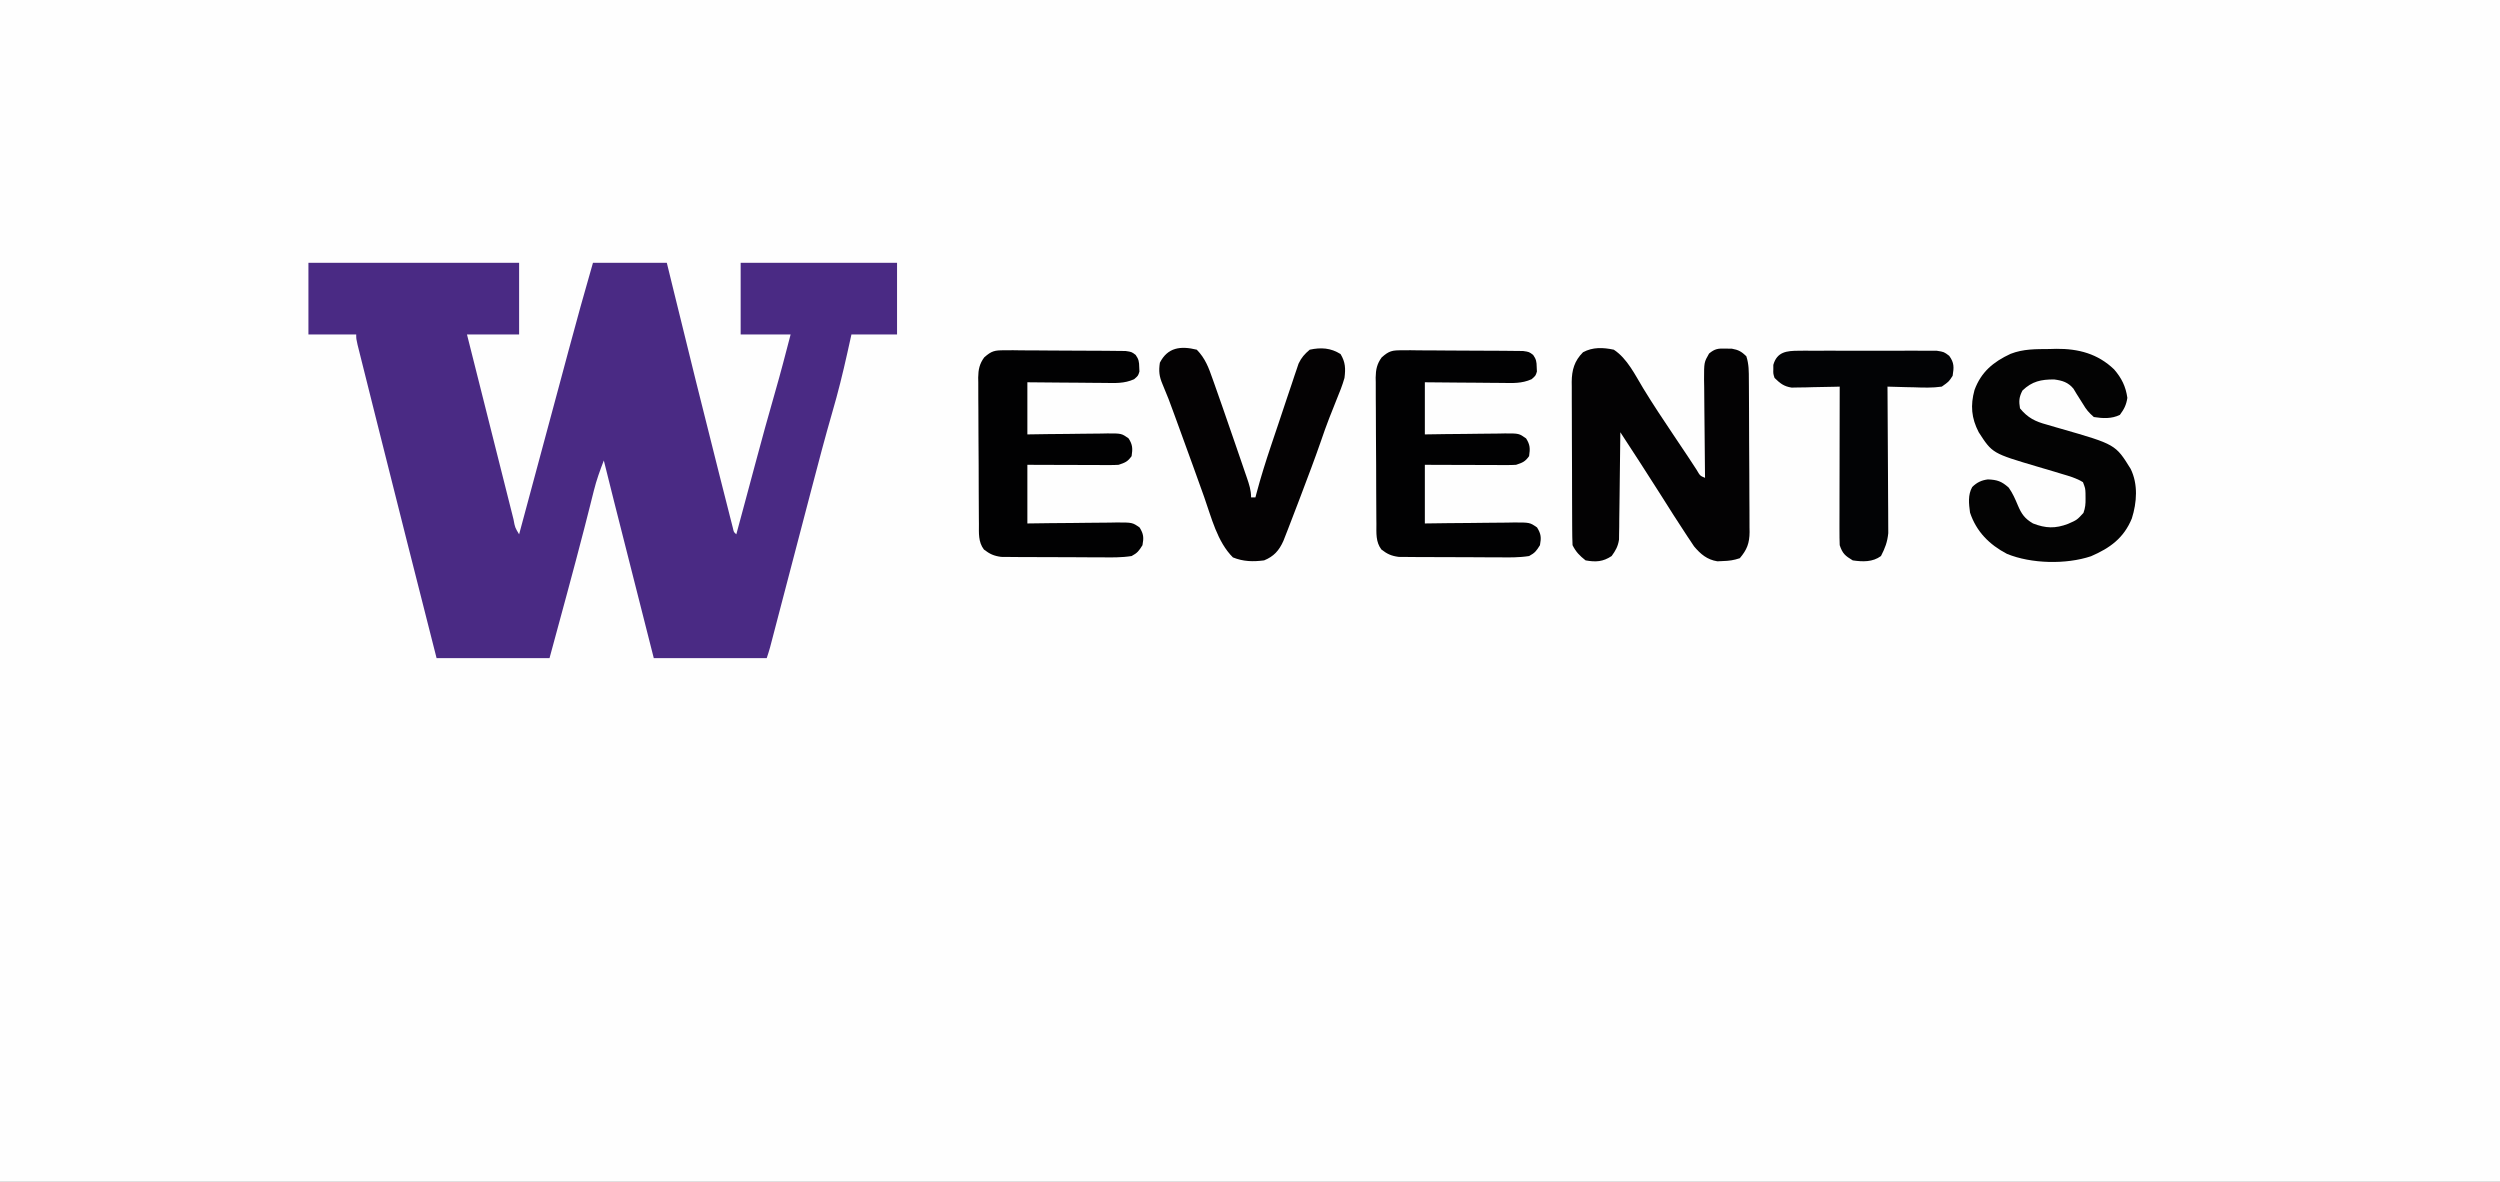 <?xml version="1.0" encoding="UTF-8"?>
<svg version="1.1" xmlns="http://www.w3.org/2000/svg" width="1151" height="544">
<rect width="100%" height="100%" fill="#808080" stroke="none"/>
<path d="M0 0 C379.83 0 759.66 0 1151 0 C1151 179.52 1151 359.04 1151 544 C771.17 544 391.34 544 0 544 C0 364.48 0 184.96 0 0 Z " fill="#FEFEFE" transform="translate(0,0)"/>
<path d="M0 0 C32.01 0 64.02 0 97 0 C97 10.89 97 21.78 97 33 C89.08 33 81.16 33 73 33 C75.978 44.849 78.959 56.696 81.945 68.543 C83.331 74.043 84.716 79.544 86.098 85.045 C87.431 90.35 88.767 95.653 90.105 100.957 C90.616 102.985 91.126 105.013 91.635 107.041 C92.345 109.873 93.06 112.703 93.775 115.533 C94.092 116.804 94.092 116.804 94.416 118.101 C95.103 121.854 95.103 121.854 97 125 C97.175 124.349 97.351 123.697 97.531 123.026 C102.604 104.184 107.677 85.342 112.75 66.5 C113.039 65.427 113.328 64.354 113.625 63.249 C114.208 61.086 114.79 58.924 115.373 56.761 C116.849 51.283 118.32 45.805 119.785 40.324 C123.393 26.843 127.129 13.408 131 0 C142.22 0 153.44 0 165 0 C165.981 4.008 166.962 8.015 167.973 12.145 C174.873 40.302 181.818 68.448 188.943 96.549 C189.439 98.504 189.932 100.459 190.426 102.414 C191.341 106.038 192.262 109.66 193.184 113.281 C193.456 114.36 193.728 115.44 194.008 116.551 C194.258 117.525 194.507 118.499 194.763 119.502 C195.087 120.777 195.087 120.777 195.418 122.077 C195.832 123.989 195.832 123.989 197 125 C197.175 124.349 197.351 123.697 197.531 123.026 C197.78 122.102 198.029 121.178 198.285 120.227 C198.565 119.187 198.845 118.148 199.133 117.077 C199.761 114.745 200.389 112.413 201.017 110.081 C202.621 104.13 204.221 98.177 205.812 92.223 C208.736 81.296 211.718 70.392 214.858 59.525 C217.391 50.722 219.699 41.866 222 33 C214.41 33 206.82 33 199 33 C199 22.11 199 11.22 199 0 C222.76 0 246.52 0 271 0 C271 10.89 271 21.78 271 33 C264.07 33 257.14 33 250 33 C249.34 35.97 248.68 38.94 248 42 C246.006 50.953 243.82 59.798 241.249 68.603 C237.897 80.22 234.816 91.903 231.762 103.602 C231.19 105.784 230.618 107.966 230.046 110.149 C228.56 115.819 227.076 121.489 225.594 127.16 C223.204 136.296 220.812 145.432 218.418 154.567 C217.585 157.746 216.754 160.925 215.924 164.105 C215.417 166.038 214.911 167.971 214.405 169.905 C214.175 170.787 213.945 171.669 213.708 172.577 C213.496 173.384 213.285 174.191 213.067 175.022 C212.884 175.722 212.701 176.422 212.512 177.143 C212.061 178.778 211.536 180.391 211 182 C193.84 182 176.68 182 159 182 C154.708 165.083 154.708 165.083 152.846 157.738 C151.587 152.773 150.327 147.808 149.068 142.843 C140.142 107.665 140.142 107.665 136 91 C134.247 95.551 132.628 99.996 131.449 104.734 C131.03 106.395 131.03 106.395 130.602 108.09 C130.149 109.901 130.149 109.901 129.688 111.75 C128.998 114.476 128.303 117.201 127.605 119.926 C127.413 120.678 127.22 121.431 127.022 122.206 C121.881 142.188 116.38 162.083 111 182 C93.84 182 76.68 182 59 182 C49.831 145.939 40.689 109.872 31.65 73.778 C30.799 70.381 29.947 66.983 29.095 63.586 C28.088 59.578 27.085 55.569 26.083 51.56 C25.713 50.081 25.342 48.603 24.971 47.125 C24.464 45.109 23.961 43.093 23.458 41.077 C23.175 39.945 22.892 38.814 22.6 37.648 C22 35 22 35 22 33 C14.74 33 7.48 33 0 33 C0 22.11 0 11.22 0 0 Z " fill="#4A2A84" transform="translate(142,121)"/>
<path d="M0 0 C6.208 4.08 9.782 11.611 13.573 17.845 C17.972 25.073 22.669 32.096 27.375 39.125 C27.771 39.718 28.168 40.31 28.576 40.921 C30.4 43.646 32.225 46.371 34.052 49.094 C35.431 51.151 36.786 53.224 38.124 55.308 C39.724 58.061 39.724 58.061 42 59 C41.991 58.335 41.982 57.669 41.973 56.984 C41.885 50.057 41.824 43.13 41.78 36.203 C41.76 33.618 41.733 31.033 41.698 28.448 C41.65 24.732 41.627 21.017 41.609 17.301 C41.578 15.568 41.578 15.568 41.547 13.8 C41.545 5.792 41.545 5.792 43.858 1.768 C46.567 -0.468 48.018 -0.615 51.5 -0.5 C52.438 -0.49 53.377 -0.479 54.344 -0.469 C57.382 0.067 58.791 0.871 61 3 C62.23 6.69 62.163 10.113 62.177 13.956 C62.184 14.766 62.19 15.576 62.197 16.411 C62.217 19.093 62.228 21.775 62.238 24.457 C62.242 25.374 62.246 26.29 62.251 27.234 C62.271 32.085 62.286 36.935 62.295 41.785 C62.306 46.792 62.341 51.799 62.38 56.806 C62.406 60.659 62.415 64.511 62.418 68.364 C62.423 70.21 62.435 72.055 62.453 73.901 C62.478 76.486 62.477 79.07 62.47 81.656 C62.483 82.415 62.496 83.174 62.509 83.956 C62.459 89.096 61.324 92.087 58 96 C55.165 96.945 53.144 97.226 50.188 97.312 C48.94 97.369 48.94 97.369 47.668 97.426 C42.961 96.675 39.946 94.128 36.938 90.539 C36.298 89.577 35.659 88.616 35 87.625 C34.631 87.075 34.262 86.524 33.882 85.957 C29.709 79.679 25.685 73.299 21.664 66.922 C15.543 57.217 9.265 47.613 3 38 C2.994 38.64 2.988 39.281 2.982 39.94 C2.918 46.608 2.834 53.275 2.738 59.942 C2.704 62.43 2.676 64.918 2.654 67.406 C2.62 70.983 2.568 74.56 2.512 78.137 C2.502 79.804 2.502 79.804 2.492 81.505 C2.473 82.546 2.453 83.587 2.432 84.659 C2.421 85.572 2.41 86.484 2.399 87.425 C1.913 90.564 0.857 92.438 -1 95 C-5.003 97.668 -8.293 97.834 -13 97 C-15.756 94.818 -17.436 93.128 -19 90 C-19.109 87.469 -19.157 84.965 -19.161 82.433 C-19.166 81.652 -19.171 80.871 -19.176 80.067 C-19.191 77.477 -19.198 74.887 -19.203 72.297 C-19.209 70.498 -19.215 68.699 -19.22 66.9 C-19.231 63.124 -19.237 59.348 -19.24 55.572 C-19.246 50.739 -19.27 45.906 -19.298 41.072 C-19.317 37.354 -19.322 33.636 -19.324 29.918 C-19.327 28.137 -19.335 26.355 -19.348 24.574 C-19.365 22.078 -19.363 19.582 -19.356 17.085 C-19.366 16.352 -19.375 15.62 -19.384 14.865 C-19.339 9.327 -18.137 5.137 -14.172 1.172 C-9.653 -1.267 -4.925 -1.044 0 0 Z " fill="#030203" transform="translate(743,161)"/>
<path d="M0 0 C1.034 -0.029 2.069 -0.058 3.135 -0.088 C13.381 -0.171 22.248 2.166 29.777 9.387 C33.224 13.385 35.157 17.271 35.875 22.5 C35.37 25.748 34.39 27.684 32.438 30.312 C28.689 32.187 24.51 31.971 20.438 31.312 C18.063 29.208 16.994 27.941 15.438 25.312 C14.447 23.723 13.447 22.14 12.438 20.562 C11.757 19.426 11.757 19.426 11.062 18.266 C8.596 15.301 5.946 14.515 2.191 14.012 C-3.762 13.98 -7.993 14.829 -12.438 19.125 C-13.995 22.153 -14.112 23.949 -13.562 27.312 C-9.996 31.679 -6.504 33.39 -1.188 34.812 C0.24 35.229 1.667 35.647 3.094 36.066 C3.816 36.273 4.537 36.479 5.281 36.692 C30.42 43.927 30.42 43.927 37.379 55.164 C40.869 62.247 40.265 70.637 37.938 78 C34.238 87.035 27.911 91.612 19.148 95.402 C7.647 99.264 -8.385 98.891 -19.562 94.312 C-27.658 90.057 -33.635 84.096 -36.562 75.312 C-37.103 71.276 -37.611 67.158 -35.539 63.512 C-33.418 61.432 -31.271 60.402 -28.336 60.031 C-24.023 60.204 -22.024 60.902 -18.75 63.812 C-16.942 66.367 -15.765 69.056 -14.562 71.938 C-12.888 75.906 -11.386 78.09 -7.562 80.312 C-1.747 82.574 2.728 82.736 8.586 80.488 C12.692 78.693 12.692 78.693 15.656 75.461 C16.523 73.078 16.672 71.278 16.625 68.75 C16.615 67.603 16.615 67.603 16.605 66.434 C16.508 64.124 16.508 64.124 15.438 61.312 C12.421 59.41 9.087 58.514 5.688 57.5 C3.97 56.978 3.97 56.978 2.219 56.445 C-0.404 55.66 -3.028 54.884 -5.656 54.117 C-26.3 48.007 -26.3 48.007 -32.562 38.312 C-35.928 31.849 -36.446 25.933 -34.5 18.875 C-31.424 10.515 -25.811 5.9 -17.895 2.223 C-11.987 -0.083 -6.278 0.057 0 0 Z " fill="#030303" transform="translate(943.562,160.688)"/>
<path d="M0 0 C1.937 -0.014 1.937 -0.014 3.913 -0.028 C5.314 -0.007 6.714 0.015 8.115 0.037 C9.558 0.041 11.001 0.042 12.444 0.042 C15.462 0.046 18.479 0.071 21.497 0.111 C25.365 0.162 29.232 0.174 33.101 0.171 C36.078 0.172 39.055 0.189 42.031 0.21 C43.458 0.22 44.885 0.226 46.311 0.228 C48.303 0.235 50.294 0.263 52.285 0.293 C53.418 0.304 54.551 0.316 55.718 0.328 C58.513 0.729 58.513 0.729 60.373 2.135 C61.783 4.106 61.977 5.317 62.013 7.729 C62.044 8.409 62.075 9.09 62.107 9.791 C61.513 11.729 61.513 11.729 59.635 13.332 C55.079 15.37 50.897 15.1 45.962 15.022 C44.948 15.017 43.935 15.013 42.89 15.009 C39.66 14.992 36.43 14.954 33.201 14.916 C31.007 14.901 28.814 14.888 26.621 14.875 C21.251 14.845 15.883 14.786 10.513 14.729 C10.513 22.649 10.513 30.569 10.513 38.729 C13.643 38.682 16.773 38.636 19.998 38.588 C23.029 38.557 26.061 38.533 29.092 38.509 C31.199 38.489 33.306 38.462 35.413 38.427 C38.441 38.378 41.469 38.356 44.498 38.338 C45.91 38.307 45.91 38.307 47.352 38.276 C53.868 38.273 53.868 38.273 57.112 40.562 C59.007 43.493 59.023 45.305 58.513 48.729 C56.66 51.288 55.576 51.708 52.513 52.729 C51.117 52.815 49.716 52.846 48.317 52.842 C47.476 52.842 46.636 52.842 45.77 52.842 C44.867 52.837 43.963 52.832 43.033 52.826 C42.105 52.825 41.177 52.824 40.221 52.822 C37.256 52.817 34.291 52.804 31.326 52.791 C29.316 52.786 27.306 52.782 25.296 52.778 C20.369 52.767 15.441 52.748 10.513 52.729 C10.513 61.639 10.513 70.549 10.513 79.729 C15.749 79.659 15.749 79.659 21.091 79.588 C24.47 79.557 27.849 79.533 31.229 79.509 C33.578 79.489 35.927 79.462 38.276 79.427 C41.652 79.379 45.028 79.356 48.404 79.338 C49.455 79.317 50.506 79.297 51.589 79.276 C58.855 79.273 58.855 79.273 62.172 81.57 C64.046 84.586 64.154 86.24 63.513 89.729 C61.872 92.362 61.18 93.308 58.513 94.729 C53.828 95.476 49.151 95.384 44.419 95.323 C43.026 95.321 41.633 95.321 40.239 95.323 C37.324 95.321 34.409 95.302 31.494 95.271 C27.765 95.231 24.037 95.227 20.307 95.234 C17.432 95.237 14.556 95.225 11.68 95.208 C10.306 95.201 8.931 95.198 7.556 95.199 C5.632 95.197 3.708 95.173 1.785 95.149 C0.692 95.14 -0.401 95.132 -1.527 95.123 C-4.93 94.67 -6.778 93.82 -9.487 91.729 C-12.151 88.226 -11.789 84.156 -11.793 79.934 C-11.802 79.153 -11.81 78.372 -11.818 77.568 C-11.843 74.989 -11.851 72.41 -11.858 69.83 C-11.867 68.034 -11.876 66.238 -11.885 64.442 C-11.902 60.678 -11.909 56.914 -11.912 53.15 C-11.918 48.332 -11.955 43.515 -12.001 38.698 C-12.031 34.988 -12.038 31.279 -12.039 27.569 C-12.043 25.793 -12.056 24.017 -12.077 22.242 C-12.104 19.755 -12.099 17.269 -12.086 14.782 C-12.101 14.052 -12.116 13.323 -12.131 12.571 C-12.078 8.862 -11.521 6.236 -9.355 3.271 C-5.931 0.236 -4.513 -0.017 0 0 Z " fill="#010102" transform="translate(645.487,161.271)"/>
<path d="M0 0 C1.937 -0.014 1.937 -0.014 3.913 -0.028 C5.314 -0.007 6.714 0.015 8.115 0.037 C9.558 0.041 11.001 0.042 12.444 0.042 C15.462 0.046 18.479 0.071 21.497 0.111 C25.365 0.162 29.232 0.174 33.101 0.171 C36.078 0.172 39.055 0.189 42.031 0.21 C43.458 0.22 44.885 0.226 46.311 0.228 C48.303 0.235 50.294 0.263 52.285 0.293 C53.418 0.304 54.551 0.316 55.718 0.328 C58.513 0.729 58.513 0.729 60.373 2.135 C61.783 4.106 61.977 5.317 62.013 7.729 C62.044 8.409 62.075 9.09 62.107 9.791 C61.513 11.729 61.513 11.729 59.635 13.332 C55.079 15.37 50.897 15.1 45.962 15.022 C44.948 15.017 43.935 15.013 42.89 15.009 C39.66 14.992 36.43 14.954 33.201 14.916 C31.007 14.901 28.814 14.888 26.621 14.875 C21.251 14.845 15.883 14.786 10.513 14.729 C10.513 22.649 10.513 30.569 10.513 38.729 C13.643 38.682 16.773 38.636 19.998 38.588 C23.029 38.557 26.061 38.533 29.092 38.509 C31.199 38.489 33.306 38.462 35.413 38.427 C38.441 38.378 41.469 38.356 44.498 38.338 C45.91 38.307 45.91 38.307 47.352 38.276 C53.868 38.273 53.868 38.273 57.112 40.562 C59.007 43.493 59.023 45.305 58.513 48.729 C56.66 51.288 55.576 51.708 52.513 52.729 C51.117 52.815 49.716 52.846 48.317 52.842 C47.476 52.842 46.636 52.842 45.77 52.842 C44.867 52.837 43.963 52.832 43.033 52.826 C42.105 52.825 41.177 52.824 40.221 52.822 C37.256 52.817 34.291 52.804 31.326 52.791 C29.316 52.786 27.306 52.782 25.296 52.778 C20.369 52.767 15.441 52.748 10.513 52.729 C10.513 61.639 10.513 70.549 10.513 79.729 C15.749 79.659 15.749 79.659 21.091 79.588 C24.47 79.557 27.849 79.533 31.229 79.509 C33.578 79.489 35.927 79.462 38.276 79.427 C41.652 79.379 45.028 79.356 48.404 79.338 C49.455 79.317 50.506 79.297 51.589 79.276 C58.855 79.273 58.855 79.273 62.172 81.57 C64.046 84.586 64.154 86.24 63.513 89.729 C61.872 92.362 61.18 93.308 58.513 94.729 C53.828 95.476 49.151 95.384 44.419 95.323 C43.026 95.321 41.633 95.321 40.239 95.323 C37.324 95.321 34.409 95.302 31.494 95.271 C27.765 95.231 24.037 95.227 20.307 95.234 C17.432 95.237 14.556 95.225 11.68 95.208 C10.306 95.201 8.931 95.198 7.556 95.199 C5.632 95.197 3.708 95.173 1.785 95.149 C0.692 95.14 -0.401 95.132 -1.527 95.123 C-4.93 94.67 -6.778 93.82 -9.487 91.729 C-12.151 88.226 -11.789 84.156 -11.793 79.934 C-11.802 79.153 -11.81 78.372 -11.818 77.568 C-11.843 74.989 -11.851 72.41 -11.858 69.83 C-11.867 68.034 -11.876 66.238 -11.885 64.442 C-11.902 60.678 -11.909 56.914 -11.912 53.15 C-11.918 48.332 -11.955 43.515 -12.001 38.698 C-12.031 34.988 -12.038 31.279 -12.039 27.569 C-12.043 25.793 -12.056 24.017 -12.077 22.242 C-12.104 19.755 -12.099 17.269 -12.086 14.782 C-12.101 14.052 -12.116 13.323 -12.131 12.571 C-12.078 8.862 -11.521 6.236 -9.355 3.271 C-5.931 0.236 -4.513 -0.017 0 0 Z " fill="#010102" transform="translate(462.487,161.271)"/>
<path d="M0 0 C3.896 3.979 5.496 8.323 7.285 13.469 C7.581 14.297 7.878 15.126 8.183 15.98 C9.134 18.649 10.068 21.324 11 24 C11.464 25.324 11.464 25.324 11.938 26.674 C13.819 32.036 15.673 37.408 17.51 42.786 C18.456 45.555 19.411 48.323 20.365 51.09 C20.972 52.862 21.578 54.634 22.184 56.406 C22.61 57.639 22.61 57.639 23.045 58.896 C24.111 62.038 25 64.658 25 68 C25.66 68 26.32 68 27 68 C27.169 67.351 27.338 66.703 27.512 66.034 C29.449 58.754 31.694 51.613 34.09 44.473 C34.476 43.321 34.861 42.17 35.259 40.984 C36.07 38.57 36.882 36.158 37.697 33.746 C38.941 30.052 40.169 26.353 41.396 22.654 C42.189 20.302 42.983 17.95 43.777 15.598 C44.141 14.493 44.505 13.389 44.879 12.252 C45.23 11.226 45.58 10.201 45.941 9.145 C46.243 8.245 46.545 7.346 46.856 6.419 C48.176 3.627 49.645 1.983 52 0 C57.208 -1.125 61.669 -0.835 66.188 2 C68.467 5.774 68.534 8.738 68 13 C67.037 16.418 65.728 19.658 64.375 22.938 C63.627 24.821 62.881 26.705 62.137 28.59 C61.769 29.514 61.4 30.438 61.021 31.39 C59.649 34.896 58.408 38.439 57.188 42 C54.402 50.036 51.393 57.987 48.375 65.938 C47.907 67.17 47.44 68.403 46.958 69.674 C45.646 73.119 44.327 76.561 43 80 C42.619 80.989 42.238 81.978 41.845 82.997 C41.496 83.886 41.148 84.775 40.789 85.691 C40.49 86.458 40.19 87.224 39.881 88.014 C37.914 92.448 35.455 95.19 31 97 C25.91 97.661 21.396 97.569 16.625 95.625 C9.392 88.392 6.731 77.202 3.375 67.75 C2.856 66.303 2.336 64.856 1.815 63.409 C0.743 60.429 -0.327 57.449 -1.395 54.468 C-3.687 48.077 -6.014 41.699 -8.35 35.323 C-9.046 33.419 -9.74 31.514 -10.434 29.608 C-12.954 22.687 -12.954 22.687 -15.777 15.887 C-17.314 12.258 -17.568 9.903 -17 6 C-13.417 -1.039 -7.492 -1.845 0 0 Z " fill="#040203" transform="translate(551,161)"/>
<path d="M0 0 C0.716 -0.007 1.432 -0.014 2.169 -0.021 C4.531 -0.039 6.892 -0.027 9.254 -0.014 C10.898 -0.016 12.542 -0.02 14.185 -0.025 C17.629 -0.031 21.071 -0.023 24.515 -0.004 C28.927 0.019 33.338 0.006 37.75 -0.018 C41.144 -0.033 44.537 -0.028 47.931 -0.018 C49.558 -0.015 51.185 -0.018 52.811 -0.028 C55.086 -0.038 57.359 -0.022 59.633 0 C60.926 0.003 62.22 0.006 63.553 0.01 C66.816 0.518 66.816 0.518 69.23 2.335 C71.578 5.566 71.431 7.624 70.816 11.518 C69.082 14.221 69.082 14.221 65.816 16.518 C61.531 17.138 57.322 16.987 53.004 16.83 C51.834 16.808 50.664 16.785 49.459 16.762 C46.577 16.703 43.697 16.621 40.816 16.518 C40.823 17.392 40.83 18.265 40.837 19.166 C40.897 27.419 40.942 35.673 40.972 43.927 C40.987 48.17 41.009 52.412 41.043 56.655 C41.075 60.753 41.093 64.851 41.101 68.949 C41.107 70.509 41.117 72.069 41.134 73.629 C41.156 75.821 41.158 78.013 41.157 80.205 C41.164 81.451 41.17 82.697 41.177 83.98 C40.751 88.157 39.718 90.791 37.816 94.518 C33.991 97.35 29.384 97.193 24.816 96.518 C21.318 94.404 20.111 93.4 18.816 89.518 C18.726 87.172 18.699 84.823 18.703 82.476 C18.703 81.763 18.703 81.051 18.702 80.317 C18.703 77.963 18.711 75.61 18.719 73.256 C18.721 71.623 18.722 69.991 18.723 68.359 C18.727 64.063 18.737 59.767 18.748 55.472 C18.758 51.088 18.763 46.704 18.768 42.32 C18.778 33.719 18.795 25.118 18.816 16.518 C18.085 16.539 17.354 16.559 16.601 16.581 C13.277 16.664 9.953 16.716 6.629 16.768 C4.903 16.818 4.903 16.818 3.143 16.869 C2.031 16.882 0.919 16.895 -0.227 16.908 C-1.248 16.929 -2.269 16.95 -3.321 16.972 C-6.932 16.399 -8.586 15.036 -11.184 12.518 C-11.812 10.518 -11.812 10.518 -11.746 8.518 C-11.747 7.858 -11.749 7.198 -11.75 6.518 C-10.035 0.461 -5.605 0.014 0 0 Z " fill="#020305" transform="translate(828.184,161.482)"/>
</svg>

